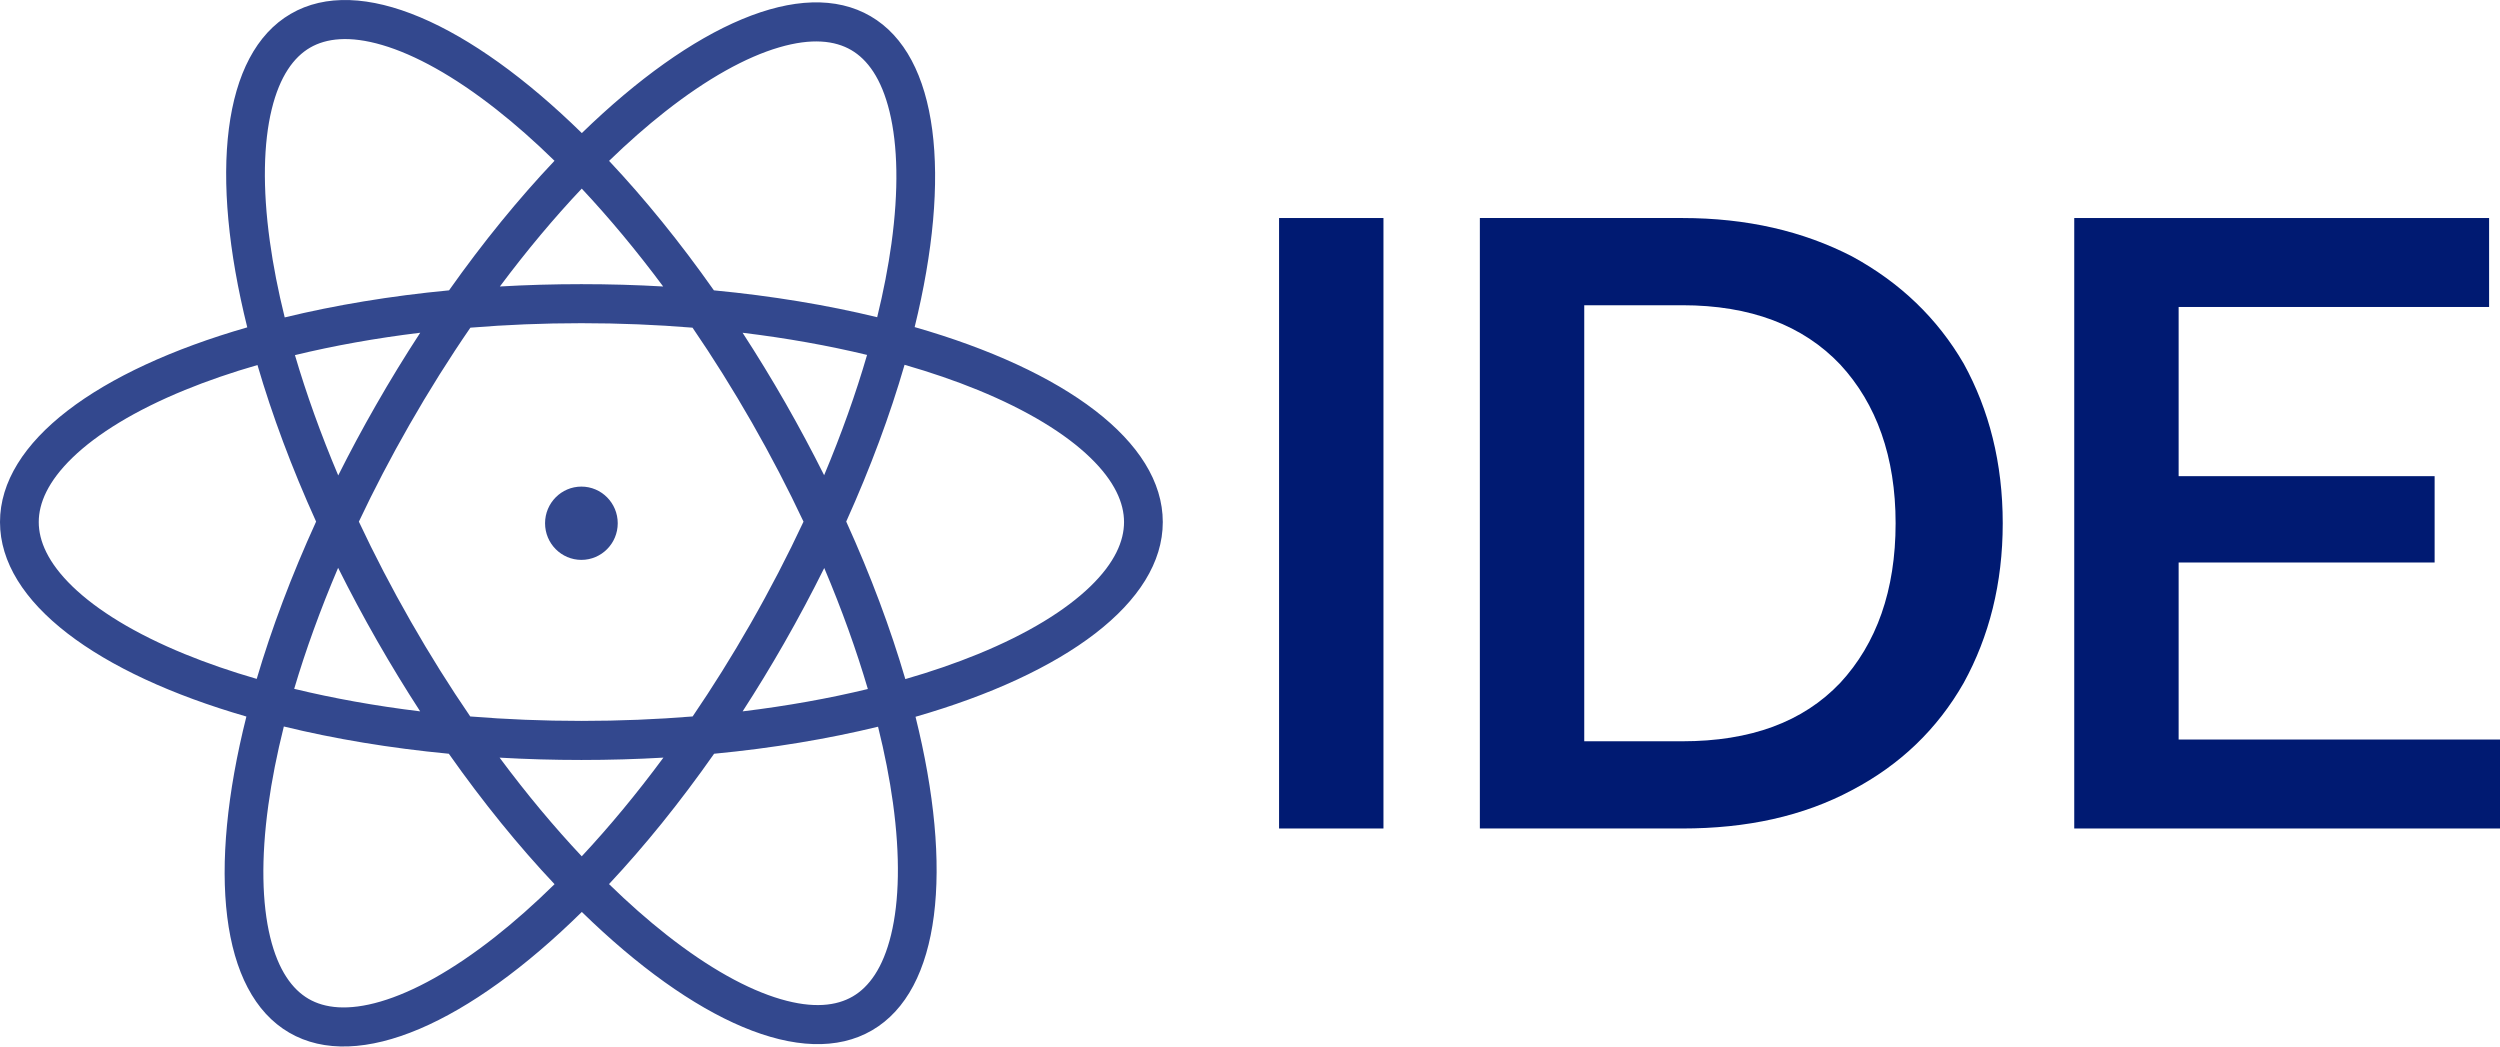 <svg width="86" height="36" viewBox="0 0 86 36" fill="none" xmlns="http://www.w3.org/2000/svg">
<path fill-rule="evenodd" clip-rule="evenodd" d="M8.506 11.261C7.204 6.023 7.624 1.861 10 0.477C12.379 -0.91 16.167 0.811 20.015 4.578C23.835 0.867 27.586 -0.819 29.948 0.558C32.31 1.935 32.739 6.057 31.464 11.252C36.626 12.732 40 15.184 40 17.959C40 20.728 36.638 23.177 31.494 24.657C32.796 29.895 32.376 34.057 30 35.442C27.627 36.825 23.853 35.117 20.015 31.371C16.149 35.174 12.338 36.916 9.948 35.523C7.558 34.131 7.147 29.928 8.476 24.649C3.349 23.167 0 20.723 0 17.959C0 15.19 3.361 12.742 8.506 11.261ZM9.794 10.919C9.568 10.006 9.397 9.131 9.283 8.305C9.027 6.454 9.066 4.916 9.346 3.763C9.625 2.614 10.11 1.964 10.665 1.64C11.221 1.317 12.021 1.218 13.146 1.548C14.276 1.88 15.614 2.615 17.075 3.764C17.731 4.28 18.401 4.871 19.075 5.531C17.847 6.828 16.623 8.325 15.447 9.988C13.428 10.18 11.527 10.498 9.794 10.919ZM20.95 30.413C21.616 31.062 22.277 31.645 22.925 32.155C24.385 33.304 25.723 34.039 26.853 34.37C27.979 34.701 28.778 34.602 29.334 34.278C29.89 33.955 30.374 33.305 30.653 32.156C30.934 31.002 30.972 29.465 30.717 27.614C30.603 26.788 30.432 25.912 30.205 24.999C28.476 25.419 26.579 25.736 24.565 25.929C23.394 27.599 22.175 29.105 20.95 30.413ZM31.143 23.361C32.039 23.103 32.875 22.814 33.641 22.501C35.356 21.799 36.656 20.997 37.506 20.175C38.352 19.357 38.667 18.608 38.667 17.959C38.667 17.31 38.352 16.561 37.506 15.743C36.656 14.921 35.356 14.119 33.641 13.417C32.868 13.1 32.023 12.81 31.117 12.549C30.619 14.269 29.947 16.085 29.11 17.942C29.957 19.808 30.637 21.632 31.143 23.361ZM28.354 19.539C28.962 20.974 29.462 22.371 29.854 23.702C28.52 24.025 27.076 24.285 25.546 24.471C26.033 23.719 26.509 22.939 26.97 22.133C27.465 21.267 27.927 20.4 28.354 19.539ZM28.35 16.348C28.949 14.921 29.443 13.532 29.827 12.209C28.501 11.889 27.065 11.631 25.545 11.447C26.05 12.224 26.544 13.032 27.022 13.867C27.495 14.696 27.938 15.524 28.35 16.348ZM23.823 11.272C24.526 12.3 25.211 13.392 25.868 14.54C26.521 15.682 27.113 16.821 27.641 17.945C27.099 19.104 26.491 20.28 25.816 21.46C25.177 22.578 24.51 23.642 23.827 24.646C22.593 24.746 21.314 24.799 20 24.799C18.688 24.799 17.409 24.746 16.176 24.646C15.473 23.618 14.788 22.527 14.132 21.379C13.473 20.227 12.877 19.078 12.345 17.945C12.863 16.848 13.442 15.736 14.08 14.621C14.754 13.443 15.458 12.323 16.181 11.272C17.412 11.171 18.689 11.118 20 11.118C21.312 11.118 22.59 11.171 23.823 11.272ZM24.558 9.988C26.563 10.18 28.453 10.494 30.175 10.912C30.391 10.03 30.554 9.185 30.665 8.386C30.92 6.535 30.882 4.998 30.601 3.844C30.322 2.695 29.838 2.046 29.282 1.722C28.726 1.398 27.927 1.299 26.801 1.63C25.671 1.961 24.333 2.696 22.873 3.845C22.243 4.341 21.6 4.906 20.952 5.534C22.174 6.833 23.39 8.329 24.558 9.988ZM20.012 6.488C20.951 7.489 21.892 8.617 22.813 9.855C21.894 9.802 20.955 9.775 20 9.775C19.048 9.775 18.112 9.802 17.196 9.855C18.122 8.615 19.068 7.487 20.012 6.488ZM10.874 17.943C10.025 19.804 9.341 21.626 8.831 23.354C7.944 23.097 7.117 22.811 6.359 22.501C4.644 21.799 3.344 20.997 2.494 20.175C1.649 19.357 1.333 18.608 1.333 17.959C1.333 17.31 1.649 16.561 2.494 15.743C3.344 14.921 4.644 14.119 6.359 13.417C7.125 13.104 7.96 12.815 8.857 12.557C9.359 14.276 10.034 16.089 10.874 17.943ZM11.635 16.355C11.032 14.928 10.535 13.539 10.146 12.216C11.48 11.893 12.925 11.632 14.456 11.446C13.932 12.249 13.42 13.084 12.926 13.949C12.466 14.752 12.036 15.555 11.635 16.355ZM11.631 19.533C12.048 20.369 12.497 21.21 12.978 22.051C13.456 22.886 13.949 23.694 14.454 24.471C12.914 24.284 11.461 24.021 10.12 23.696C10.515 22.364 11.02 20.967 11.631 19.533ZM15.44 25.929C13.412 25.736 11.503 25.416 9.764 24.991C9.527 25.937 9.349 26.842 9.231 27.695C8.975 29.546 9.014 31.084 9.294 32.237C9.573 33.386 10.058 34.036 10.614 34.36C11.169 34.683 11.969 34.782 13.094 34.452C14.224 34.12 15.562 33.385 17.023 32.236C17.696 31.706 18.384 31.097 19.077 30.416C17.846 29.11 16.619 27.603 15.44 25.929ZM17.186 26.063C18.114 27.312 19.064 28.449 20.012 29.457C20.955 28.447 21.899 27.31 22.822 26.062C21.9 26.116 20.958 26.143 20 26.143C19.045 26.143 18.105 26.116 17.186 26.063Z" fill="#33488E"/>
<path d="M21.25 18C21.25 18.696 20.69 19.26 20 19.26C19.31 19.26 18.75 18.696 18.75 18C18.75 17.304 19.31 16.739 20 16.739C20.69 16.739 21.25 17.304 21.25 18Z" fill="#33488E"/>
<path d="M44 7.5H47.591V28.5H44V7.5Z" fill="#001A72"/>
<path d="M50.907 7.5H57.871C60.088 7.5 62.024 7.95 63.71 8.82C65.365 9.72 66.646 10.95 67.552 12.51C68.426 14.1 68.894 15.93 68.894 18C68.894 20.07 68.426 21.9 67.552 23.49C66.646 25.08 65.365 26.31 63.71 27.18C62.024 28.08 60.088 28.5 57.871 28.5H50.907V7.5ZM57.871 25.5C60.213 25.5 62.024 24.84 63.304 23.49C64.553 22.14 65.209 20.31 65.209 18C65.209 15.72 64.553 13.89 63.304 12.54C62.024 11.19 60.213 10.5 57.871 10.5H54.498V25.5H57.871Z" fill="#001A72"/>
<path d="M71.354 7.5H85.625V10.56H74.945V16.38H83.751V19.35H74.945V25.44H86V28.5H71.354V7.5Z" fill="#001A72"/>
</svg>
